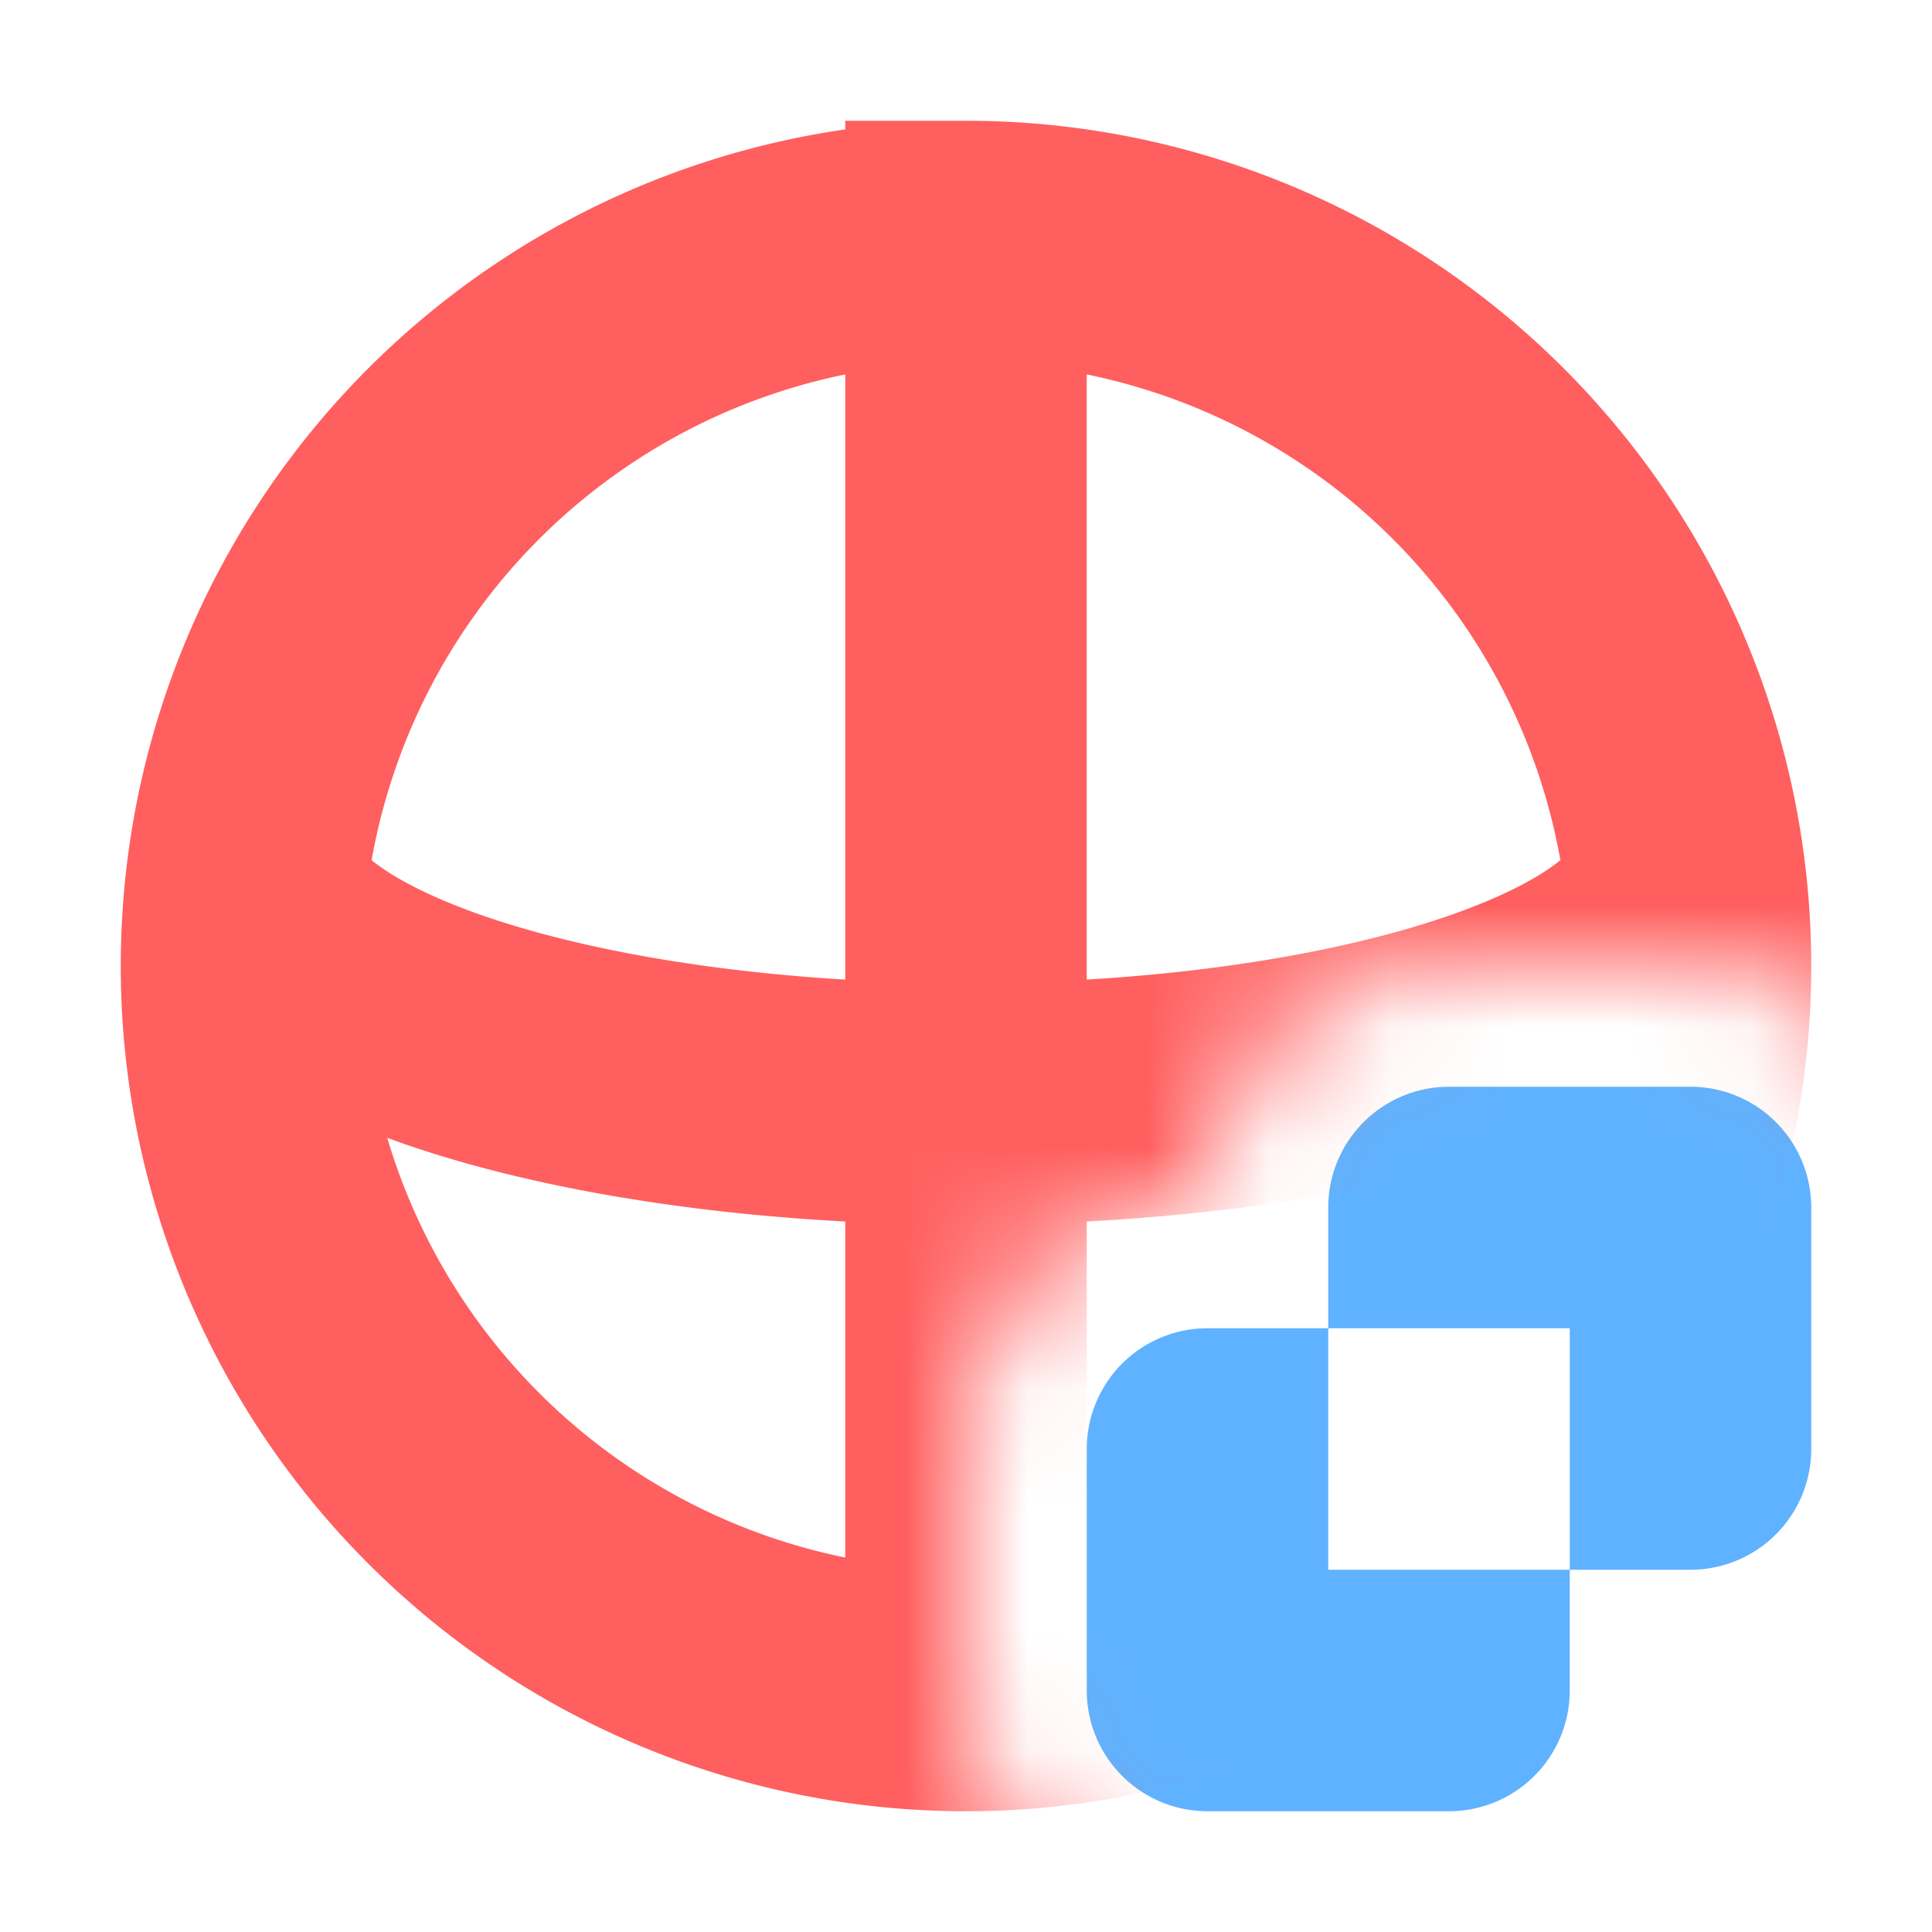 <svg height="16" viewBox="0 0 16 16" width="16" xmlns="http://www.w3.org/2000/svg"><mask id="a"><path d="M0 0h16v10a2 2 0 0 0-2-2h-2a2 2 0 0 0-2 2 2 2 0 0 0-2 2v2a2 2 0 0 0 2 2H0z" fill="#fff"/></mask><path d="M12 9a1 1 0 0 0-1 1v1h2v2h1a1 1 0 0 0 1-1v-2a1 1 0 0 0-1-1zm1 4h-2v-2h-1a1 1 0 0 0-1 1v2a1 1 0 0 0 1 1h2a1 1 0 0 0 1-1z" fill="#5fb2ff"/><path d="M8 2a6 6 0 0 0 0 12A6 6 0 0 0 8 2v12M2.05 7.4a6 2 0 0 0 11.9 0" fill="none" stroke-width="2" stroke="#ff5f5f" mask="url(#a)"/></svg>
